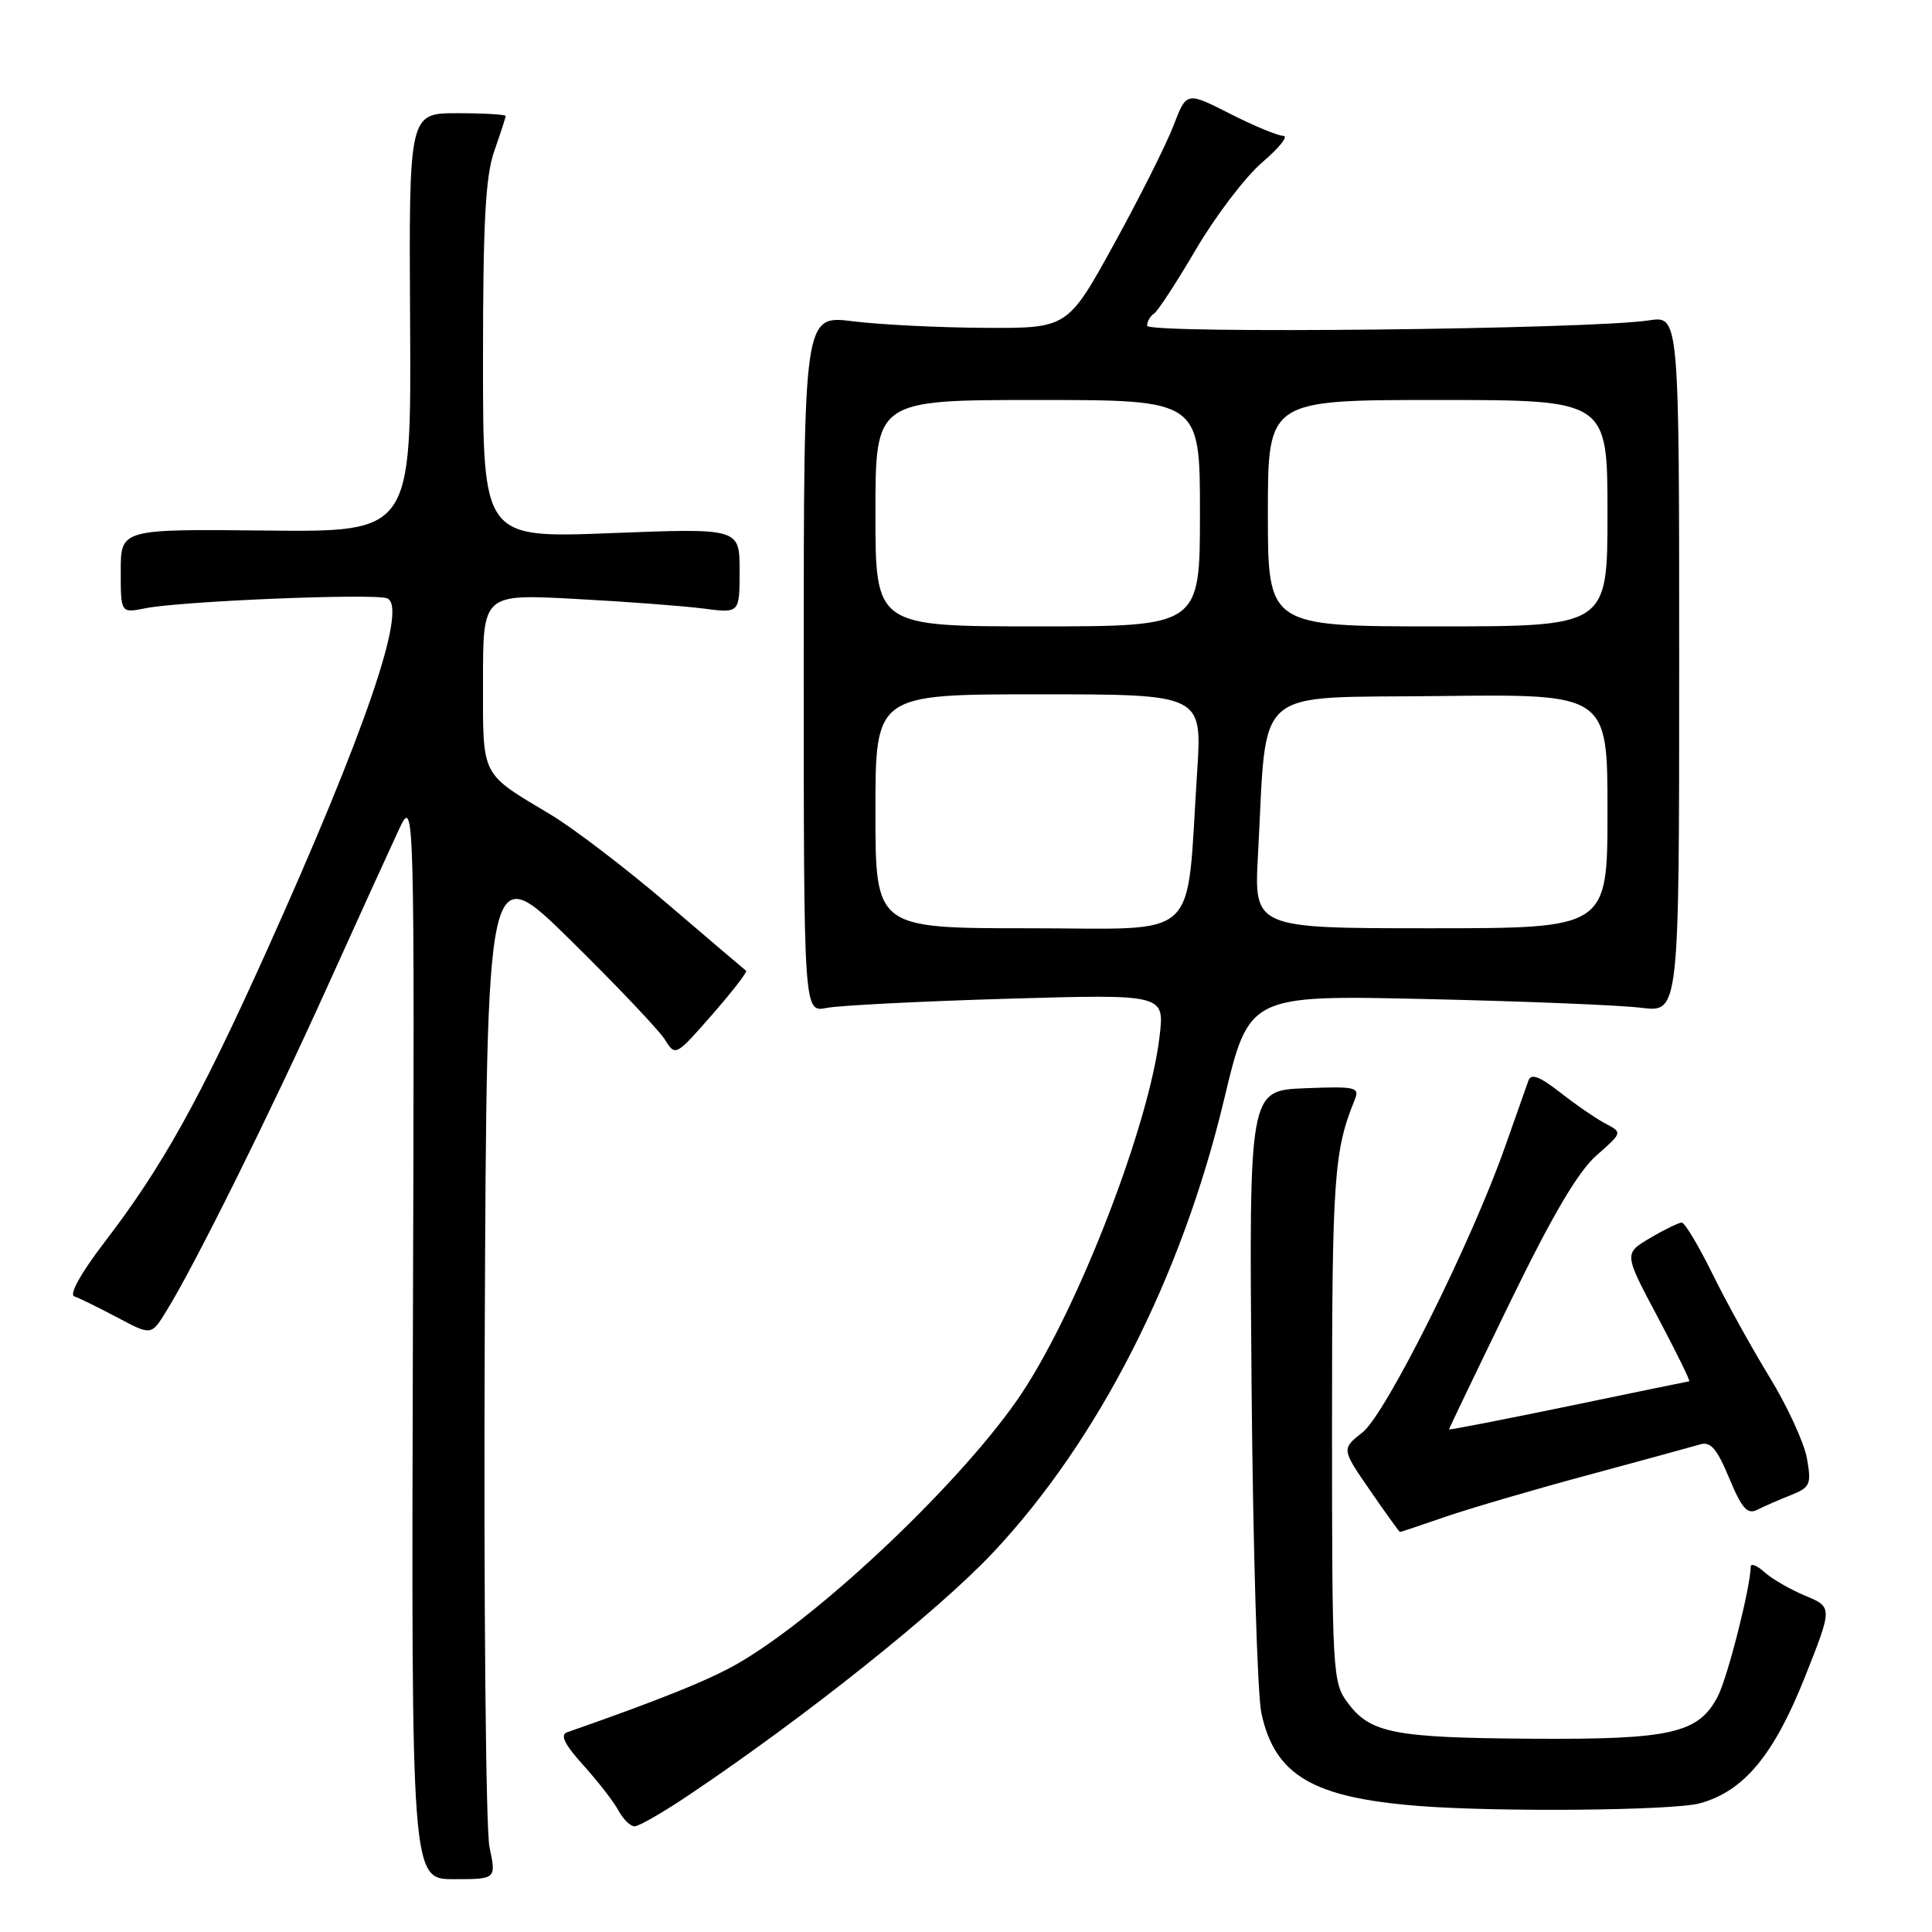<?xml version="1.0" encoding="UTF-8" standalone="no"?>
<!DOCTYPE svg PUBLIC "-//W3C//DTD SVG 1.1//EN" "http://www.w3.org/Graphics/SVG/1.1/DTD/svg11.dtd" >
<svg xmlns="http://www.w3.org/2000/svg" xmlns:xlink="http://www.w3.org/1999/xlink" version="1.1" viewBox="0 0 256 256">
 <g >
 <path fill="currentColor"
d=" M 64.86 244.75 C 64.37 242.41 64.09 211.96 64.23 177.08 C 64.50 113.66 64.50 113.66 75.60 124.58 C 81.70 130.59 87.33 136.51 88.10 137.75 C 89.49 139.99 89.53 139.97 94.36 134.45 C 97.04 131.39 99.06 128.77 98.86 128.63 C 98.66 128.48 94.00 124.52 88.50 119.81 C 83.00 115.11 76.03 109.78 73.00 107.96 C 63.59 102.32 64.00 103.14 64.00 90.19 C 64.00 78.70 64.00 78.70 76.25 79.36 C 82.99 79.72 90.64 80.30 93.25 80.64 C 98.00 81.26 98.00 81.26 98.00 75.62 C 98.00 69.98 98.00 69.98 81.00 70.64 C 64.00 71.31 64.00 71.31 64.00 47.78 C 64.00 29.42 64.33 23.32 65.50 20.00 C 66.32 17.66 67.00 15.58 67.00 15.37 C 67.00 15.17 64.11 15.00 60.59 15.00 C 54.18 15.00 54.18 15.00 54.34 42.75 C 54.50 70.50 54.50 70.50 35.25 70.30 C 16.00 70.10 16.00 70.10 16.00 75.68 C 16.00 81.25 16.00 81.25 19.25 80.60 C 23.99 79.65 49.51 78.60 51.29 79.28 C 54.10 80.36 48.42 96.97 35.22 126.26 C 26.39 145.84 21.50 154.62 13.78 164.69 C 10.70 168.72 9.13 171.54 9.85 171.78 C 10.50 172.00 13.07 173.26 15.54 174.57 C 20.05 176.97 20.05 176.97 22.04 173.73 C 25.80 167.66 35.79 147.52 43.26 131.00 C 47.36 121.92 51.67 112.47 52.82 110.00 C 54.93 105.50 54.93 105.50 54.71 177.25 C 54.50 249.00 54.50 249.00 60.13 249.00 C 65.76 249.00 65.76 249.00 64.86 244.75 Z  M 91.30 237.84 C 106.59 227.59 124.22 213.53 131.54 205.77 C 145.51 190.93 156.59 169.22 162.20 145.68 C 165.50 131.85 165.50 131.85 189.00 132.38 C 201.93 132.67 214.75 133.19 217.50 133.54 C 222.50 134.16 222.50 134.16 222.50 88.00 C 222.50 41.84 222.50 41.84 218.50 42.45 C 210.76 43.64 152.00 44.27 152.00 43.16 C 152.00 42.59 152.41 41.87 152.91 41.56 C 153.40 41.25 155.92 37.40 158.50 32.99 C 161.09 28.59 165.03 23.41 167.28 21.49 C 169.52 19.57 170.77 18.00 170.05 18.00 C 169.34 18.00 166.15 16.68 162.98 15.07 C 157.22 12.14 157.22 12.14 155.50 16.63 C 154.56 19.09 151.02 26.15 147.63 32.31 C 141.47 43.50 141.47 43.50 130.48 43.44 C 124.44 43.41 116.58 43.02 113.00 42.57 C 106.50 41.76 106.50 41.76 106.50 87.96 C 106.50 134.15 106.50 134.15 109.50 133.56 C 111.15 133.23 121.91 132.68 133.40 132.34 C 154.31 131.73 154.31 131.73 153.65 137.32 C 152.28 149.02 142.95 173.19 135.43 184.55 C 128.02 195.76 108.94 213.95 97.86 220.37 C 94.05 222.58 87.53 225.21 75.14 229.54 C 74.18 229.88 74.82 231.16 77.31 233.92 C 79.25 236.07 81.34 238.76 81.95 239.91 C 82.57 241.06 83.53 242.00 84.09 242.00 C 84.65 242.00 87.90 240.13 91.30 237.84 Z  M 225.27 238.94 C 231.09 237.33 235.05 232.55 239.17 222.19 C 242.83 212.96 242.83 212.96 239.20 211.44 C 237.21 210.61 234.77 209.20 233.79 208.31 C 232.80 207.42 231.99 207.10 231.98 207.60 C 231.93 210.40 228.92 222.26 227.62 224.77 C 225.08 229.68 221.45 230.51 203.00 230.39 C 184.69 230.27 181.58 229.66 178.57 225.62 C 176.57 222.95 176.50 221.66 176.50 188.68 C 176.50 156.06 176.75 152.48 179.52 145.70 C 180.19 144.06 179.64 143.93 172.87 144.20 C 165.50 144.50 165.50 144.50 165.84 183.50 C 166.02 204.95 166.61 224.53 167.14 227.00 C 168.92 235.24 173.94 238.20 188.00 239.30 C 198.60 240.13 221.80 239.91 225.27 238.94 Z  M 191.59 200.96 C 194.84 199.85 203.35 197.35 210.50 195.43 C 217.65 193.50 224.30 191.68 225.27 191.39 C 226.66 190.97 227.51 191.96 229.13 195.87 C 230.81 199.90 231.54 200.72 232.86 200.05 C 233.76 199.59 235.76 198.72 237.30 198.11 C 239.86 197.09 240.04 196.69 239.43 193.25 C 239.07 191.19 236.84 186.35 234.49 182.50 C 232.13 178.65 228.71 172.46 226.89 168.75 C 225.06 165.04 223.24 162.00 222.84 162.00 C 222.44 162.00 220.55 162.92 218.64 164.05 C 215.17 166.10 215.17 166.10 219.67 174.55 C 222.14 179.20 224.01 183.02 223.83 183.03 C 223.65 183.05 216.41 184.54 207.75 186.34 C 199.09 188.13 192.00 189.51 192.00 189.40 C 192.00 189.30 195.61 181.77 200.03 172.68 C 205.67 161.07 209.10 155.25 211.53 153.11 C 214.99 150.07 214.99 150.07 212.75 148.89 C 211.51 148.24 208.81 146.39 206.75 144.77 C 204.03 142.64 202.87 142.20 202.53 143.17 C 202.27 143.90 200.87 147.88 199.41 152.00 C 194.94 164.70 183.62 187.37 180.55 189.79 C 177.75 191.99 177.75 191.99 181.54 197.49 C 183.63 200.52 185.41 203.00 185.51 203.00 C 185.61 203.00 188.34 202.08 191.59 200.96 Z  M 116.00 107.50 C 116.00 92.00 116.00 92.00 137.65 92.00 C 159.30 92.00 159.30 92.00 158.63 102.25 C 157.13 125.17 159.45 123.00 136.36 123.00 C 116.00 123.00 116.00 123.00 116.00 107.50 Z  M 166.69 113.25 C 167.94 90.48 165.60 92.54 190.75 92.23 C 213.00 91.96 213.00 91.96 213.00 107.48 C 213.00 123.00 213.00 123.00 189.58 123.00 C 166.16 123.00 166.16 123.00 166.69 113.25 Z  M 116.00 68.00 C 116.00 53.00 116.00 53.00 137.50 53.00 C 159.00 53.00 159.00 53.00 159.00 68.00 C 159.00 83.00 159.00 83.00 137.50 83.00 C 116.00 83.00 116.00 83.00 116.00 68.00 Z  M 168.00 68.00 C 168.00 53.00 168.00 53.00 190.50 53.00 C 213.00 53.00 213.00 53.00 213.00 68.00 C 213.00 83.00 213.00 83.00 190.50 83.00 C 168.00 83.00 168.00 83.00 168.00 68.00 Z "/>
</g>
</svg>